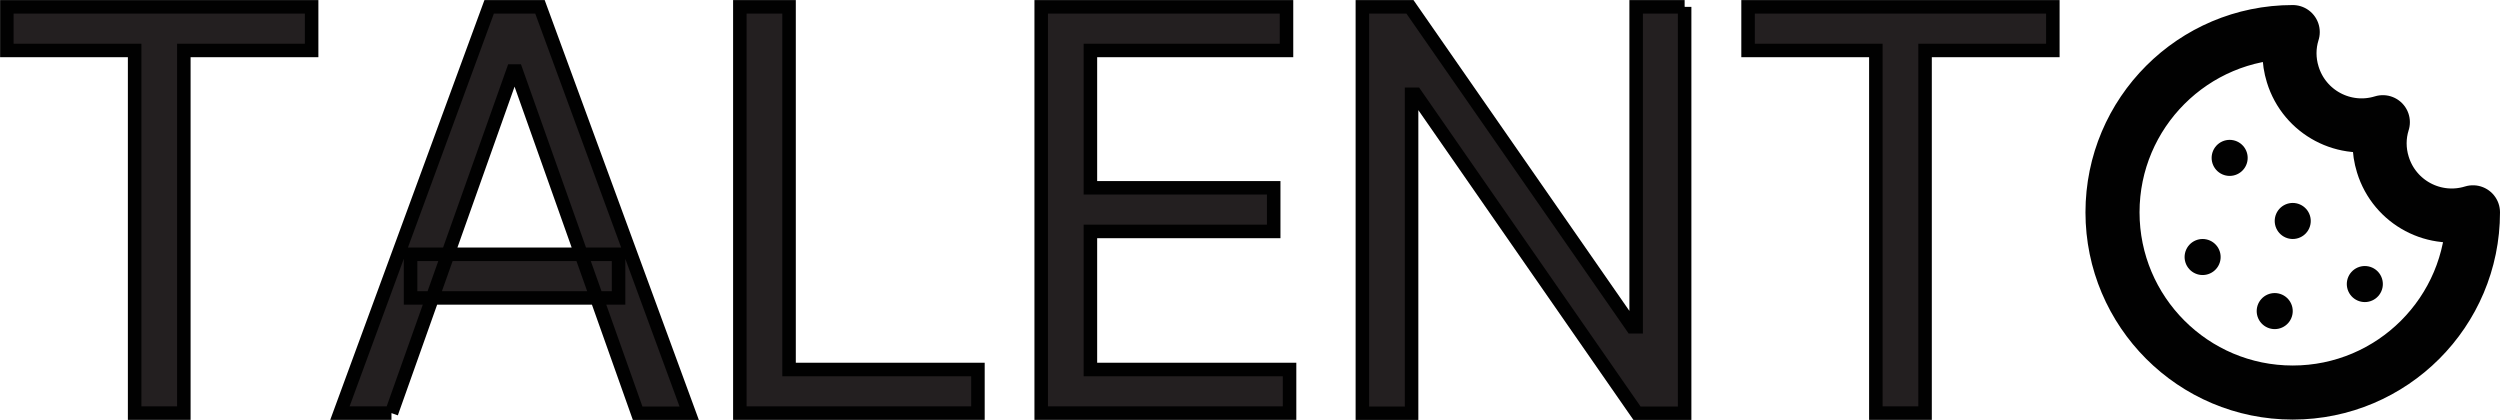 <?xml version="1.0" encoding="UTF-8"?>
<svg id="Layer_1" data-name="Layer 1" xmlns="http://www.w3.org/2000/svg" viewBox="0 0 138.71 23.3">
  <defs>
    <style>
      .cls-1 {
        stroke-width: 3px;
      }

      .cls-1, .cls-2 {
        fill: none;
        stroke-linecap: round;
        stroke-linejoin: round;
      }

      .cls-1, .cls-2, .cls-3 {
        stroke: #010101;
      }

      .cls-2 {
        stroke-width: 2px;
      }

      .cls-3 {
        fill: #231f20;
        stroke-miterlimit: 10;
        stroke-width: .75px;
      }
    </style>
  </defs>
  <g>
    <path class="cls-1" d="m127.21,1.78c-5.52,0-10,4.48-10,10s4.48,10,10,10,10-4.48,10-10c-2.11.65-4.35-.53-5-2.65-.24-.77-.24-1.59,0-2.35-2.11.65-4.35-.53-5-2.65-.24-.77-.24-1.59,0-2.35"/>
    <path class="cls-2" d="m123.71,8.76h0"/>
    <path class="cls-2" d="m131.21,15.76h0"/>
    <path class="cls-2" d="m127.21,12.26h0"/>
    <path class="cls-2" d="m126.21,17.26h0"/>
    <path class="cls-2" d="m122.21,14.26h0"/>
  </g>
  <g>
    <path class="cls-3" d="m.38,2.8V.38h16.91v2.42h-7.09v20.12h-2.73V2.8H.38Z"/>
    <path class="cls-3" d="m21.72,22.92h-2.86L27.14.38h2.82l8.28,22.55h-2.86L28.64,3.94h-.18l-6.74,18.98Zm1.06-8.81h11.54v2.42h-11.54v-2.42Z"/>
    <path class="cls-3" d="m41.05,22.92V.38h2.73v20.12h10.48v2.42h-13.21Z"/>
    <path class="cls-3" d="m57.77,22.92V.38h13.61v2.42h-10.88v7.62h10.17v2.42h-10.17v7.66h11.05v2.42h-13.78Z"/>
    <path class="cls-3" d="m93.47.38v22.55h-2.64l-12.29-17.7h-.22v17.7h-2.73V.38h2.64l12.33,17.75h.22V.38h2.69Z"/>
    <path class="cls-3" d="m96.99,2.8V.38h16.91v2.42h-7.09v20.12h-2.73V2.8h-7.09Z"/>
  </g>
</svg>